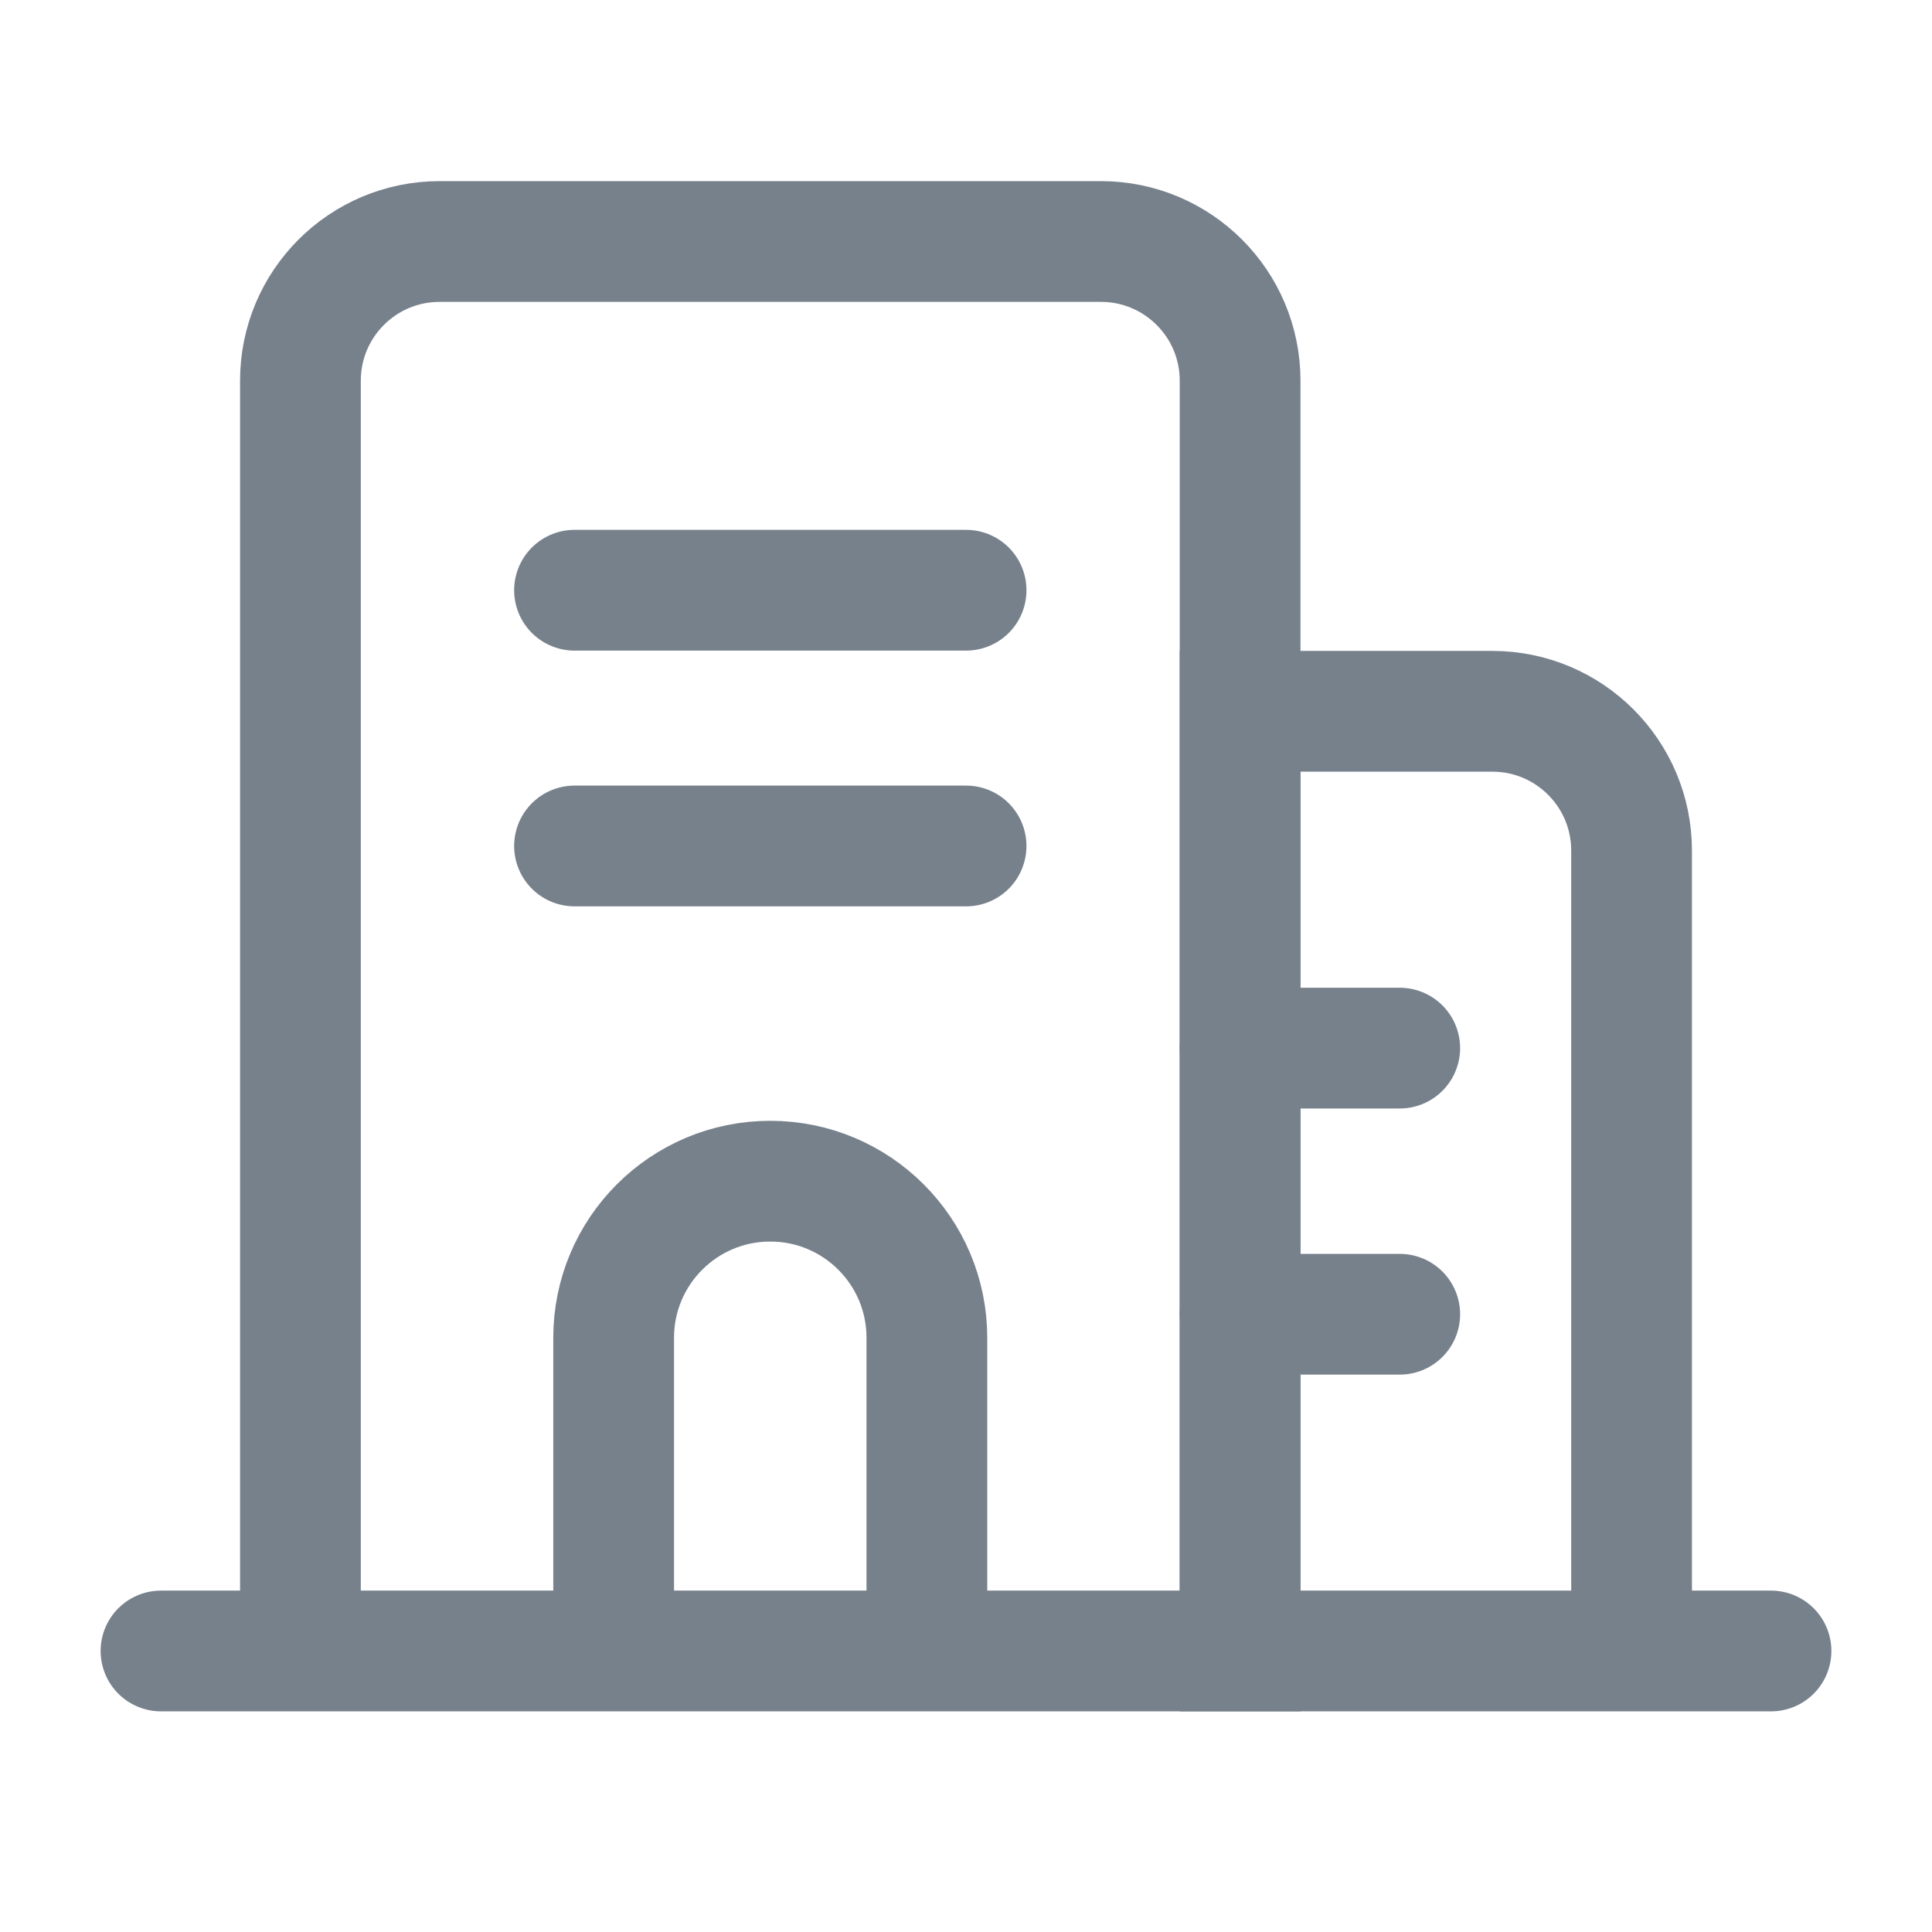 <svg width="24" height="24" viewBox="0 0 24 24" fill="none" xmlns="http://www.w3.org/2000/svg">
<path d="M3.732 20.509V4.729C3.732 3.774 4.506 3 5.461 3H13.676C14.631 3 15.405 3.774 15.405 4.729V20.509H9.568H3.732ZM3.732 20.509H2" stroke="#77818C" stroke-width="1.5" stroke-linecap="round"/>
<path d="M11.514 20.509V16.618C11.514 15.544 10.643 14.673 9.568 14.673V14.673C8.494 14.673 7.623 15.544 7.623 16.618V20.509" stroke="#77818C" stroke-width="1.5"/>
<path d="M7.137 10.509H12.001" stroke="#77818C" stroke-width="1.5" stroke-linecap="round"/>
<path d="M7.137 7.332H12.001" stroke="#77818C" stroke-width="1.5" stroke-linecap="round"/>
<path d="M20.268 20.509V10.566C20.268 9.611 19.494 8.836 18.539 8.836H15.405V14.673V20.509H17.836H20.268ZM20.268 20.509H22" stroke="#77818C" stroke-width="1.5" stroke-linecap="round"/>
<path d="M15.405 16.326H17.388" stroke="#77818C" stroke-width="1.5" stroke-linecap="round"/>
<path d="M15.405 13.02H17.388" stroke="#77818C" stroke-width="1.5" stroke-linecap="round"/>
</svg>
